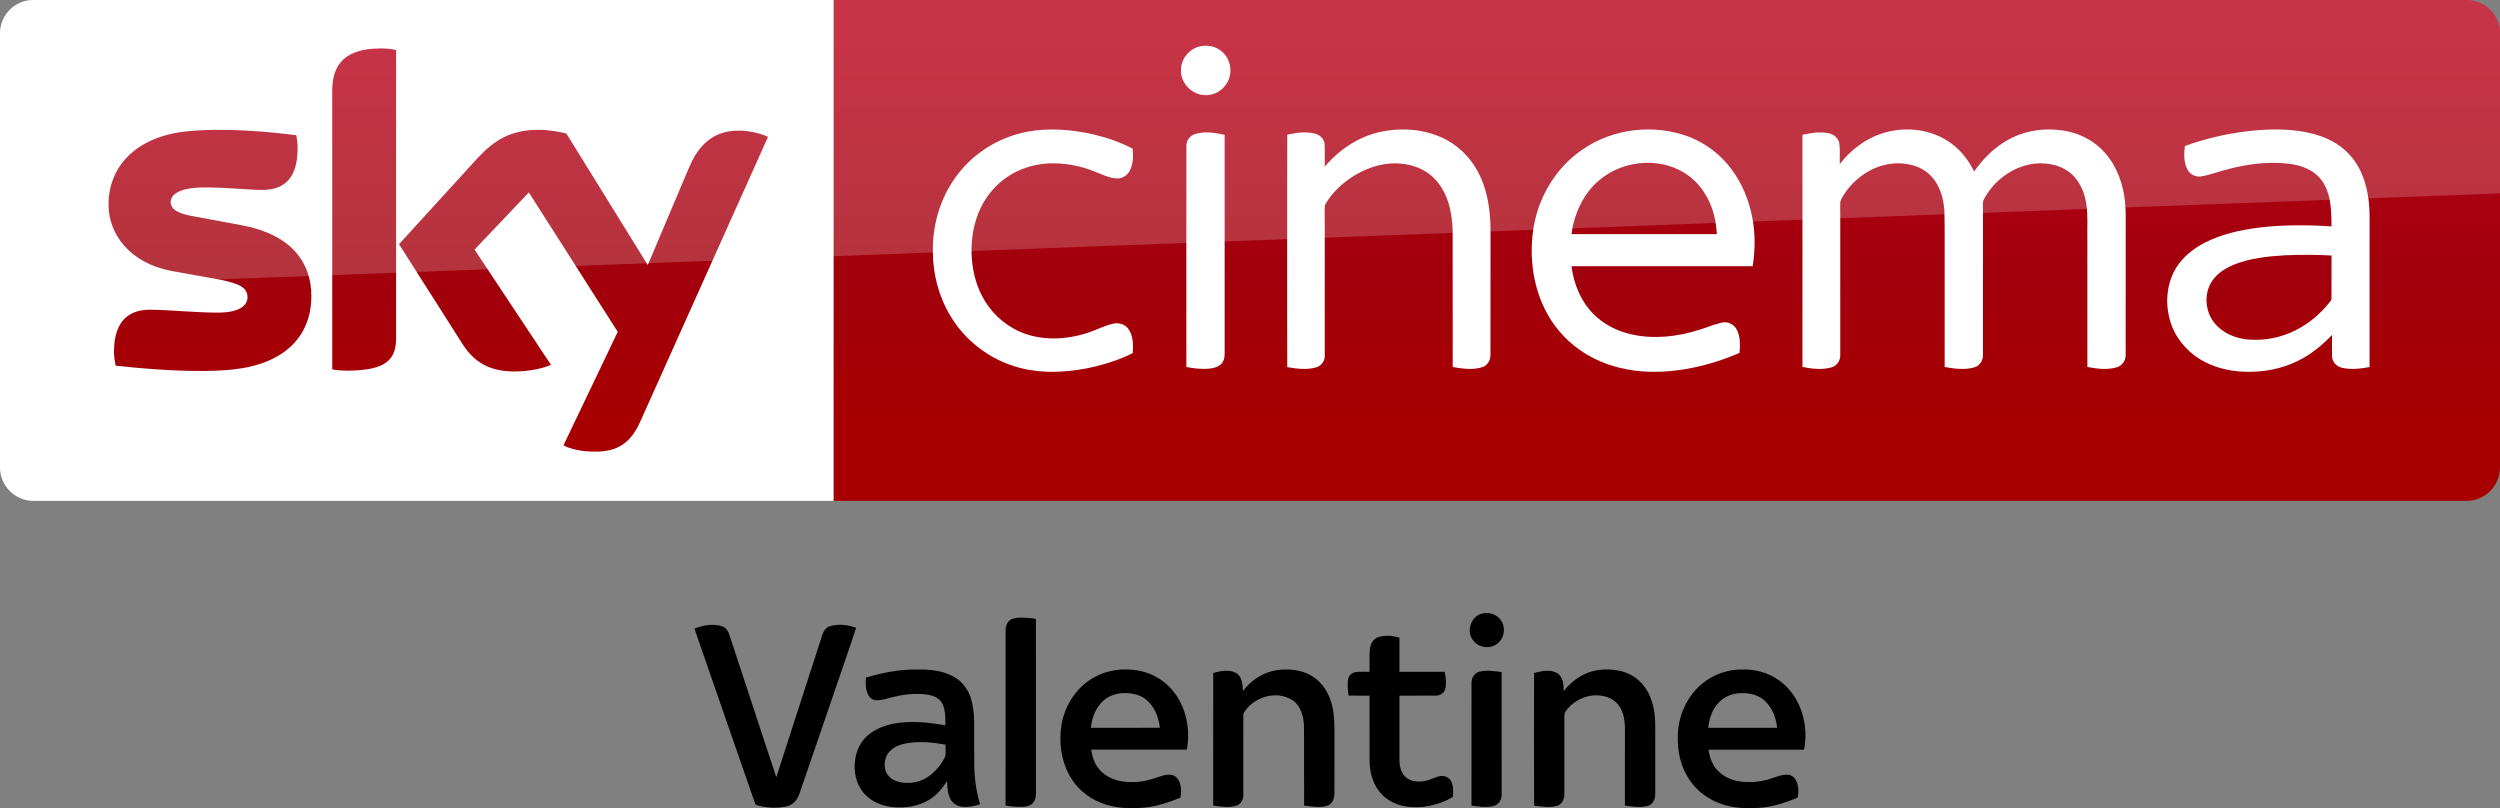 <svg width="1872.2pt" height="605.25pt" version="1.1" viewBox="0 0 1872.2 605.25" xmlns="http://www.w3.org/2000/svg">
 <rect x="0" y="0" width="1872.2" height="605.25" fill="#808080" stroke="none"/>
 <defs>
  <linearGradient id="a" x1="-8600.5" x2="-8600.5" y1="-4687.6" y2="-4591.4" gradientTransform="matrix(-2.981,0,0,-2.981,-24493,-13655)" gradientUnits="userSpaceOnUse">
   <stop stop-color="#a80000" offset="0"/>
   <stop stop-color="#a1000c" offset=".381"/>
   <stop stop-color="#b90019" offset="1"/>
  </linearGradient>
 </defs>
 <g transform="translate(0 .005)">
  <path d="m624.21 9e-5h1223c13.753 0 25.006 11.253 25.006 25.006v325.08c0 13.753-11.253 25.006-25.006 25.006h-1223z" fill="url(#a)" stroke-width="2.981"/>
  <path d="m624.21 375.09h-599.2c-13.753 0-25.006-11.253-25.006-25.006v-325.39c0-13.128 10.94-24.693 24.693-24.693h599.52z" fill="#fff" stroke-width="3.126"/>
  <g transform="matrix(.75 0 0 .75 0 -6e-5)" fill="#fff">
   <path d="m1196.8 46.657c8.08-2.39 17.44-0.61 23.7 5.16 8.96 7.84 10.76 22.47 3.9 32.22-5.08 7.92-15.03 12.37-24.3 10.66-11.61-1.81-21.3-12.73-20.86-24.62-0.19-10.58 7.4-20.56 17.56-23.42z"/>
   <path d="m1017.4 133.46c21.37-5.8 43.96-4.99 65.59-1.1 16.56 3.21 33.02 8.13 47.94 16.07 0.82 7.45 0.64 15.53-3.01 22.28-2.45 4.57-7.4 7.7-12.63 7.47-7.67-0.23-14.56-3.99-21.59-6.62-14.68-6.05-30.63-9.09-46.51-8.39-14.87 0.74-29.66 5.3-41.92 13.84-11.33 7.69-20.34 18.59-26.21 30.93-6.65 14.05-9.41 29.77-8.95 45.25 0.46 14.4 3.53 28.88 10.19 41.73 7.95 15.91 21.5 28.99 37.82 36.15 20.99 9.32 45.36 8.45 66.93 1.55 8.87-2.71 17.08-7.36 26.16-9.37 5.62-1.4 12.21 0.36 15.57 5.29 4.85 6.95 5.01 16.04 4.14 24.15-14.07 7.02-29.27 11.67-44.63 14.88-25.46 5.02-52.52 5.76-77.23-3.13-24.95-8.67-46.58-26.38-60.09-49.06-11.77-19.51-17.68-42.39-17.5-65.12-0.26-25.49 7.13-51.2 21.84-72.12 15.21-21.84 38.36-37.9 64.09-44.68z"/>
   <path d="m1378.5 131.64c20.37-4.35 42.33-2.9 61.39 5.79 14.88 6.78 27.32 18.57 35.15 32.9 9.75 17.49 12.97 37.77 13.25 57.57 0 42.06 0.05 84.12-0.05 126.18 0.17 5.36-2.82 10.92-8.15 12.55-9.57 3.04-19.87 1.53-29.55-0.18-0.06-45.61 0.03-91.23-0.05-136.84-0.58-17.92-4.72-37.02-17.41-50.43-11.02-11.97-27.92-16.85-43.82-16.02-16.43 0.97-32.11 7.86-45.12 17.73-8.09 6.21-15.3 13.73-20.45 22.57-1.14 1.63-0.91 3.67-0.96 5.55 0.08 8.56 0.01 17.11 0.05 25.67 0.02 40.13 0.01 80.26-0.01 120.39 0.21 5.36-3.46 10.34-8.62 11.75-9.37 2.72-19.36 1.35-28.8-0.26-0.16-43.48-0.07-86.96-0.08-130.44 0.08-33.89-0.12-67.78 0.1-101.66 9.07-1.94 18.68-3.43 27.8-0.98 4.91 1.26 9.25 5.39 9.48 10.67 0.35 7.42-0.01 14.85 0.15 22.28 14.33-17.02 33.79-30.09 55.7-34.79z"/>
   <path d="m1579.1 150c30.74-21.87 72.51-26.73 107.67-13.3 16.58 6.46 31.22 17.69 41.88 31.93 10.87 14.34 17.8 31.44 21.11 49.08 3.01 15.84 2.86 32.18 0.27 48.06-60.29 0.07-120.59 0-180.88 0.04 2.21 17.04 8.77 33.95 20.77 46.51 10.38 11.11 24.48 18.3 39.23 21.59 22.1 4.92 45.28 2.4 66.72-4.37 7.84-2.21 15.32-5.66 23.31-7.37 5.57-1.42 11.72 1.3 14.58 6.26 4.25 7.17 3.74 15.87 3.17 23.87-19.57 8.63-40.34 14.62-61.56 17.38-19.3 2.53-39.12 2.24-58.08-2.43-16.65-4.06-32.58-11.5-45.88-22.37-14.06-11.32-25.03-26.31-31.98-42.94-9.86-23.76-12.22-50.39-7.98-75.68 5.19-30.3 22.29-58.65 47.65-76.26m17.36 30.27c-13.64 11.51-22.05 28.12-25.99 45.33-0.44 2.72-0.87 5.44-1.29 8.17 48.37 0 96.74-0.01 145.11 0-0.3-4.91-0.85-9.79-1.77-14.63-3.32-16.57-11.88-32.49-25.42-42.9-26.12-20.22-66.03-17.3-90.64 4.03z"/>
   <path d="m1879.3 133.17c21.25-6.87 45.68-4.8 64.78 7.1 11.91 7.31 21.04 18.49 27.09 31 9.14-13.12 20.8-24.75 35.02-32.29 17.83-9.56 39.11-11.94 58.81-7.71 14.06 3.02 27.23 10.4 36.75 21.24 12.31 13.79 18.58 32.08 20.24 50.29 0.97 10.37 0.4 20.8 0.55 31.21-0.04 40.16 0.05 80.34-0.06 120.5 0.17 5.76-3.84 11.05-9.43 12.42-9.4 2.54-19.36 1.27-28.79-0.52 0.01-42.8-0.01-85.61-0.02-128.42-0.23-11.22 0.66-22.52-0.93-33.67-1.46-9.94-5.03-19.84-11.76-27.44-6.16-7.04-14.97-11.41-24.12-12.93-27.02-5.03-54.58 11.73-66.73 35.54-1.21 2.79-0.57 5.94-0.69 8.89 0.02 48.58 0.05 97.16-0.02 145.74 0.28 5.65-3.22 11.29-8.82 12.76-9.59 2.65-19.77 1.3-29.4-0.44-0.01-29.46-0.01-58.92-0.01-88.38-0.17-22.64 0.32-45.29-0.26-67.92-0.73-9.29-2.85-18.66-7.59-26.77-4.58-7.96-12.01-14.27-20.7-17.29-14.94-5.25-31.92-3.43-45.78 4.04-10.33 5.46-19.26 13.56-25.69 23.31-1.78 2.98-4.3 5.92-4.24 9.58-0.1 3.75 0.03 7.5 0.02 11.25 0.04 46.59 0.01 93.19-0.01 139.78 0.3 5.58-3.05 11.21-8.58 12.75-9.48 2.73-19.63 1.5-29.16-0.36 0-50.27-0.03-100.54 0-150.8 0.02-27.01-0.01-54.02 0.01-81.03 8.65-1.91 17.74-3.44 26.53-1.45 5.05 1.07 9.59 5.03 10.31 10.32 0.86 6.75 0.19 13.59 0.4 20.37 10.8-13.94 25.39-25.23 42.28-30.67z"/>
   <path d="m2255.9 129.89c17.19-1.23 34.69-0.86 51.52 3.17 13.74 3.27 27.14 9.51 37.07 19.76 10.85 10.79 16.89 25.54 19.55 40.42 2.85 14.42 1.83 29.17 2.01 43.77-0.02 43.16 0.03 86.32-0.03 129.48-8.95 1.65-18.28 2.8-27.26 0.8-5.34-1.09-10.03-5.64-10.18-11.26-0.16-7.2 0.01-14.4-0.05-21.59-9.66 10.19-20.7 19.21-33.29 25.52-16.85 8.58-36.04 12-54.84 11.19-15.27-0.63-30.64-4.41-43.72-12.49-14.38-8.77-25.53-22.9-30.05-39.19-4.79-17.16-3.22-36.51 6.17-51.87 6.78-11.09 17.31-19.42 28.76-25.31 16.65-8.48 35.14-12.62 53.58-14.98 24.17-2.98 48.62-2.81 72.9-1.26-0.09-10.48-0.18-21.12-2.94-31.31-2.15-7.96-6.31-15.56-12.73-20.85-7.15-5.88-16.23-8.83-25.27-10.16-25.14-3.34-50.68 1.14-74.67 8.72-5.04 1.38-10 3.18-15.2 3.77-5.25 0.51-10.64-2.24-13.06-6.95-3.77-7.19-3.52-15.68-2.55-23.51 23.88-8.65 48.96-13.95 74.28-15.87m25.3 125.03c-17.4 1.05-35.09 2.99-51.35 9.62-9.34 3.91-18.36 10.1-23 19.37-7.01 13.91-3.62 32.09 7.98 42.52 7.95 7.51 18.67 11.45 29.43 12.56 16.59 1.49 33.6-1.83 48.41-9.5 13.04-6.54 24.33-16.26 33.43-27.61 0.8-1.14 2.07-2.21 1.91-3.77 0.07-14.33-0.06-28.67 0.05-42.99-15.61-0.88-31.25-0.94-46.86-0.2z"/>
   <path d="m1193.1 133.91c9.65-3.09 20.03-1.43 29.72 0.69 0 34.69-0.02 69.38 0 104.07 0.04 38.13-0.02 76.25 0.01 114.38 0.03 4.08-0.97 8.55-4.34 11.2-4.23 3.37-9.94 3.91-15.15 4.07-6.31 0.12-12.58-0.67-18.75-1.87-0.05-42.1-0.02-84.19-0.02-126.29 0.03-31.39-0.05-62.78 0.03-94.17-0.12-5.36 3.32-10.5 8.5-12.08z"/>
  </g>
  <path d="m421.97 333.52c4.064 2.188 12.19 4.689 22.818 4.689 17.817 0.313 27.507-6.564 34.696-22.505l95.648-213.18c-4.064-2.188-12.816-4.376-19.692-4.689-12.19-0.313-28.757 2.188-39.384 27.507l-30.945 73.142-60.952-98.461c-4.064-1.25-13.441-2.813-20.63-2.813-21.255 0-33.445 7.814-45.948 21.255l-58.764 64.39 47.511 74.705c8.752 13.753 20.317 20.63 39.072 20.63 12.19 0 22.505-2.813 27.194-5.001l-57.201-86.27 40.635-42.823 66.578 104.4zm-125.34-80.644c0 15.629-6.252 24.693-36.884 24.693-4.064 0-7.502-0.313-10.94-0.938v-208.17c0-15.941 5.314-32.195 36.258-32.195 3.751 0 7.814 0.313 11.565 1.25zm-63.452-31.257c0 29.382-19.067 50.637-58.139 55.013-28.132 3.126-69.079-0.625-88.458-2.813-0.625-3.126-1.25-7.189-1.25-10.315 0-25.631 13.753-31.57 26.881-31.57 13.441 0 34.696 2.188 50.637 2.188 17.504 0 22.505-5.939 22.505-11.565 0-7.502-6.877-10.315-20.63-13.128l-36.571-6.564c-30.632-5.939-46.886-27.194-46.886-49.699 0-27.506 19.38-50.324 57.513-54.7 28.757-3.126 64.078 0.313 83.145 2.813 0.625 3.438 0.938 6.564 0.938 10.002 0 25.631-13.441 30.945-26.569 30.945-10.002 0-25.318-1.875-43.135-1.875-18.129 0-25.318 5.001-25.318 10.94 0 6.252 7.189 9.065 18.442 10.94l35.321 6.564c36.259 6.877 51.575 27.507 51.575 52.825" fill="url(#a)" stroke-width="2.981"/>
  <path d="m25.006 0c-13.753 0-25.006 11.253-25.006 25.006v226.3c0-20.005 16.003-36.509 36.008-37.259l1836.2-69.266v-119.78c0-13.753-11.253-25.006-25.006-25.006z" fill="#fff" opacity=".2"/>
 </g>
 <g transform="matrix(.752 0 0 .752 447.93 419.44)">
  <path d="m879.34 53.51c7.79-2.68 17.07 0.84 20.82 8.24 3.47 6.71 2.05 15.71-3.8 20.64-7.04 6.66-19.66 5.38-25.14-2.65-6.82-8.66-2.37-22.92 8.12-26.23z"/>
  <path d="m412.54 58.53c6.64-2.2 13.76-1.06 20.56-0.39 0.99 0.33 3.3-0.11 2.88 1.69 0.05 57.41 0 114.81 0.02 172.21 0.04 3.72-0.82 7.71-3.54 10.42-2.46 2.42-6.08 2.98-9.38 3.23-5.81 0.27-11.64-0.25-17.35-1.31 0.05-58.13 0-116.27 0.02-174.4-0.12-4.65 2.14-9.83 6.79-11.45z"/>
  <path d="m95.88 68.22c8.86-3.41 18.82-5.33 28.03-2.14 3.51 1.25 5.59 4.66 6.67 8.04 15.62 47.37 31.15 94.78 46.83 142.13 14.81-45.85 29.65-91.69 44.47-137.54 1.49-5.05 3.29-11.27 9.01-12.91 8.51-2.44 17.84-1.48 26.03 1.69-7.43 22.84-15.53 45.46-23.2 68.21-11.09 32.29-22.11 64.59-33.22 96.87-1.88 5.77-6.15 11.11-12.29 12.56-8.9 2.19-18.38 1.75-27.28-0.25-1.76-0.6-4.42-0.69-4.79-2.97-20.05-57.91-40.3-115.75-60.26-173.69z"/>
  <path d="m776.84 76.77c6.8-2.25 14.32-1.49 21.12 0.45 0.1 11.34 0 22.68 0.05 34.02 14.98 0 29.96 0.03 44.95-0.01 1.37 5.65 1.95 11.7 0.56 17.41-1.12 4.08-5.38 6.4-9.42 6.32-12.03 0.11-24.07 0-36.1 0.04v65.05c0.08 5.97 1.82 12.41 6.57 16.37 5.02 4.31 12.17 4.67 18.42 3.61 4.99-0.78 9.41-3.42 14.27-4.7 4.61-1.2 10.21 0.6 12.35 5.1 2.26 4.77 2.06 10.3 1.61 15.44-14.41 8.57-31.77 12.08-48.34 9.23-9.77-1.78-19.07-6.91-25.11-14.89-6.73-8.51-9.41-19.53-9.5-30.22-0.06-21.66 0-43.32-0.03-64.99-6.97-0.05-13.95 0.09-20.92-0.08-0.83-5.23-1.24-10.59-0.53-15.85 0.53-3.87 3.75-7.04 7.62-7.53 4.58-0.6 9.22-0.17 13.83-0.3 0.16-7.38-0.32-14.78 0.27-22.15 0.37-5.16 3.09-10.66 8.33-12.32z"/>
  <path d="m266.71 117.09c16.9-5.26 34.56-8.51 52.31-8.1 12.85-0.19 26.46 1.36 37.44 8.58 8.63 5.59 14.11 15.09 16.07 25.05 1.65 7.67 2.1 15.55 1.98 23.38 0.03 12.97-0.1 25.94 0.06 38.9 0.2 12.9 2.08 25.78 5.76 38.15-5.8 2.19-12.09 3.22-18.27 2.51-4.64-0.52-9.03-3.31-11.18-7.5-2.92-5.5-3.13-11.92-3.43-18.01-4.51 7.06-9.92 13.8-17.14 18.24-11.59 7.4-25.96 9.14-39.39 7.4-10.34-1.5-20.57-6.24-27.13-14.58-7.17-8.89-9.46-20.93-7.86-32.07 1.2-9.73 5.84-19.17 13.59-25.32 10.5-8.51 24.27-11.64 37.51-12.29 12.98-0.73 25.96 0.88 38.73 3.07 0.01-8.04 0.5-16.95-4.43-23.82-4.27-5.51-11.74-6.72-18.26-7.25-10.44-0.73-20.93 0.69-31.01 3.36-5.56 1.33-11.2 3.56-16.99 2.49-3.08-0.6-5.35-3.11-6.51-5.9-2.35-5.08-2.32-10.83-1.85-16.29m39.77 65.46c-5.87 1.16-11.87 3.36-16.04 7.84-5.04 5.21-6.26 13.37-3.97 20.1 2.13 5.72 7.81 9.22 13.53 10.52 9.97 2.21 20.95 0.33 29.28-5.68 6.94-5.05 12.7-11.85 16.34-19.63 0.87-3.89 0.16-7.97 0.38-11.93-13-2.28-26.44-3.68-39.52-1.22z"/>
  <path d="m494.41 116.49c13.16-7.36 28.87-9.01 43.57-6.5 14.66 2.57 28.17 11.08 36.77 23.22 10.85 15.13 14.71 34.65 11.98 52.94-0.27 0.98-0.09 2.98-1.74 2.58-31.31 0.04-62.61 0.03-93.92 0.01 1.03 7.88 3.87 15.83 9.7 21.45 8.03 8.27 20.07 11.08 31.26 10.84 8.89 0.2 17.6-2.01 25.89-5.04 5.07-1.63 10.99-3.69 16.07-1.1 6.93 4.7 7.26 14.24 5.85 21.7-11.16 4.57-22.73 8.51-34.78 9.81-14.97 1.4-30.6 1.02-44.67-4.83-13.2-5.23-24.55-15.07-31.26-27.61-8.33-15.29-10.48-33.48-7.59-50.52 3.4-19.41 15.34-37.56 32.87-46.95m8.69 23.57c-7.64 6.8-11.43 16.93-12.36 26.94 22.88-0.01 45.75 0.02 68.62-0.02-0.97-10.23-5.09-20.49-12.89-27.4-5.56-4.96-13.16-6.94-20.46-7.1-8.19-0.28-16.77 1.93-22.91 7.58z"/>
  <path d="m642.1 130.49c8.01-11.02 20.47-18.91 33.99-20.96 13.08-1.75 27.4-0.07 38.11 8.25 10.42 7.82 16.14 20.44 17.93 33.1 1.66 11.62 0.97 23.39 1.12 35.09-0.03 15.66 0.06 31.33-0.04 46.99 0.05 4.89-2.37 10.47-7.5 11.77-7.39 2.05-15.17 0.7-22.64-0.22-0.2-26.19 0.04-52.39-0.11-78.58-0.27-9.98-3.1-21.19-12.11-26.81-15.91-9.74-38.46-2.66-47.83 12.95-0.73 1.15-0.46 2.59-0.55 3.89 0.07 26.02 0.01 52.05 0.04 78.07 0.1 4.69-2.8 9.67-7.57 10.79-7.35 1.85-15.06 0.7-22.45-0.39 0.05-44.01-0.06-88.03 0.05-132.04 7.61-1.99 16.53-3.97 23.63 0.54 5.43 4.07 5.64 11.4 5.93 17.56z"/>
  <path d="m961.54 130.56c8.1-10.76 20.15-18.8 33.56-20.93 14.24-2.14 30.14 0.14 41.11 10.16 11.94 10.43 16.13 26.87 16.49 42.16 0.12 23.7 0.02 47.4 0.05 71.1 0.13 5.03-2.54 10.64-7.81 11.83-7.37 1.78-15.06 0.61-22.45-0.44 0.01-26.15 0.01-52.3 0.01-78.46-0.25-8.55-2.12-17.81-8.47-24.01-6.82-6.6-17.04-8.22-26.12-6.81-9.91 1.83-19.19 7.56-24.79 15.99-0.9 1.08-0.88 2.5-0.89 3.82 0.03 26 0.03 51.99 0.01 77.98 0.16 4.89-2.35 10.35-7.34 11.79-7.46 2.02-15.3 0.71-22.83-0.23-0.14-44.04-0.07-88.08-0.03-132.12 7.52-1.9 16.31-3.98 23.39 0.38 5.7 3.93 6.09 11.51 6.11 17.79z"/>
  <path d="m1098.1 124.19c11.68-10.24 27.33-15.84 42.87-15.22 16.75-0.29 33.55 6.81 44.66 19.4 14.3 16.2 19.45 39.41 15.31 60.4-31.71-0.04-63.41-0.02-95.11 0 0.99 8.15 4.13 16.34 10.26 22.01 7.86 7.61 19.22 10.38 29.9 10.25 8.14 0.21 16.23-1.38 23.89-4.07 4.88-1.62 9.86-3.68 15.12-3.21 3.63 0.2 6.6 2.93 8.15 6.07 2.52 5.17 2.39 11.14 1.52 16.69-12.33 5.19-25.28 9.36-38.7 10.24-12.38 0.73-25.09 0.43-36.9-3.72-13.14-4.36-24.97-12.94-32.51-24.62-10.04-15.05-12.89-33.9-10.8-51.61 2.13-16.22 9.93-31.84 22.34-42.61m16.01 19.83c-5.32 6.47-7.74 14.77-8.6 22.97 22.86 0.01 45.72 0.02 68.58 0-0.94-9.95-4.85-19.88-12.2-26.83-7.11-6.64-17.45-8.45-26.85-7.45-8.12 0.76-15.96 4.79-20.93 11.31z"/>
  <path d="m877.93 111.04c7.16-1.68 14.61-0.5 21.8 0.46 0.06 40.53 0 81.06 0.03 121.59 0.28 5.05-2.69 10.5-7.84 11.74-7.27 1.83-14.89 0.71-22.19-0.39 0.05-40.8 0-81.6 0.03-122.4-0.09-4.91 3.2-9.95 8.17-11z"/>
 </g>
</svg>
